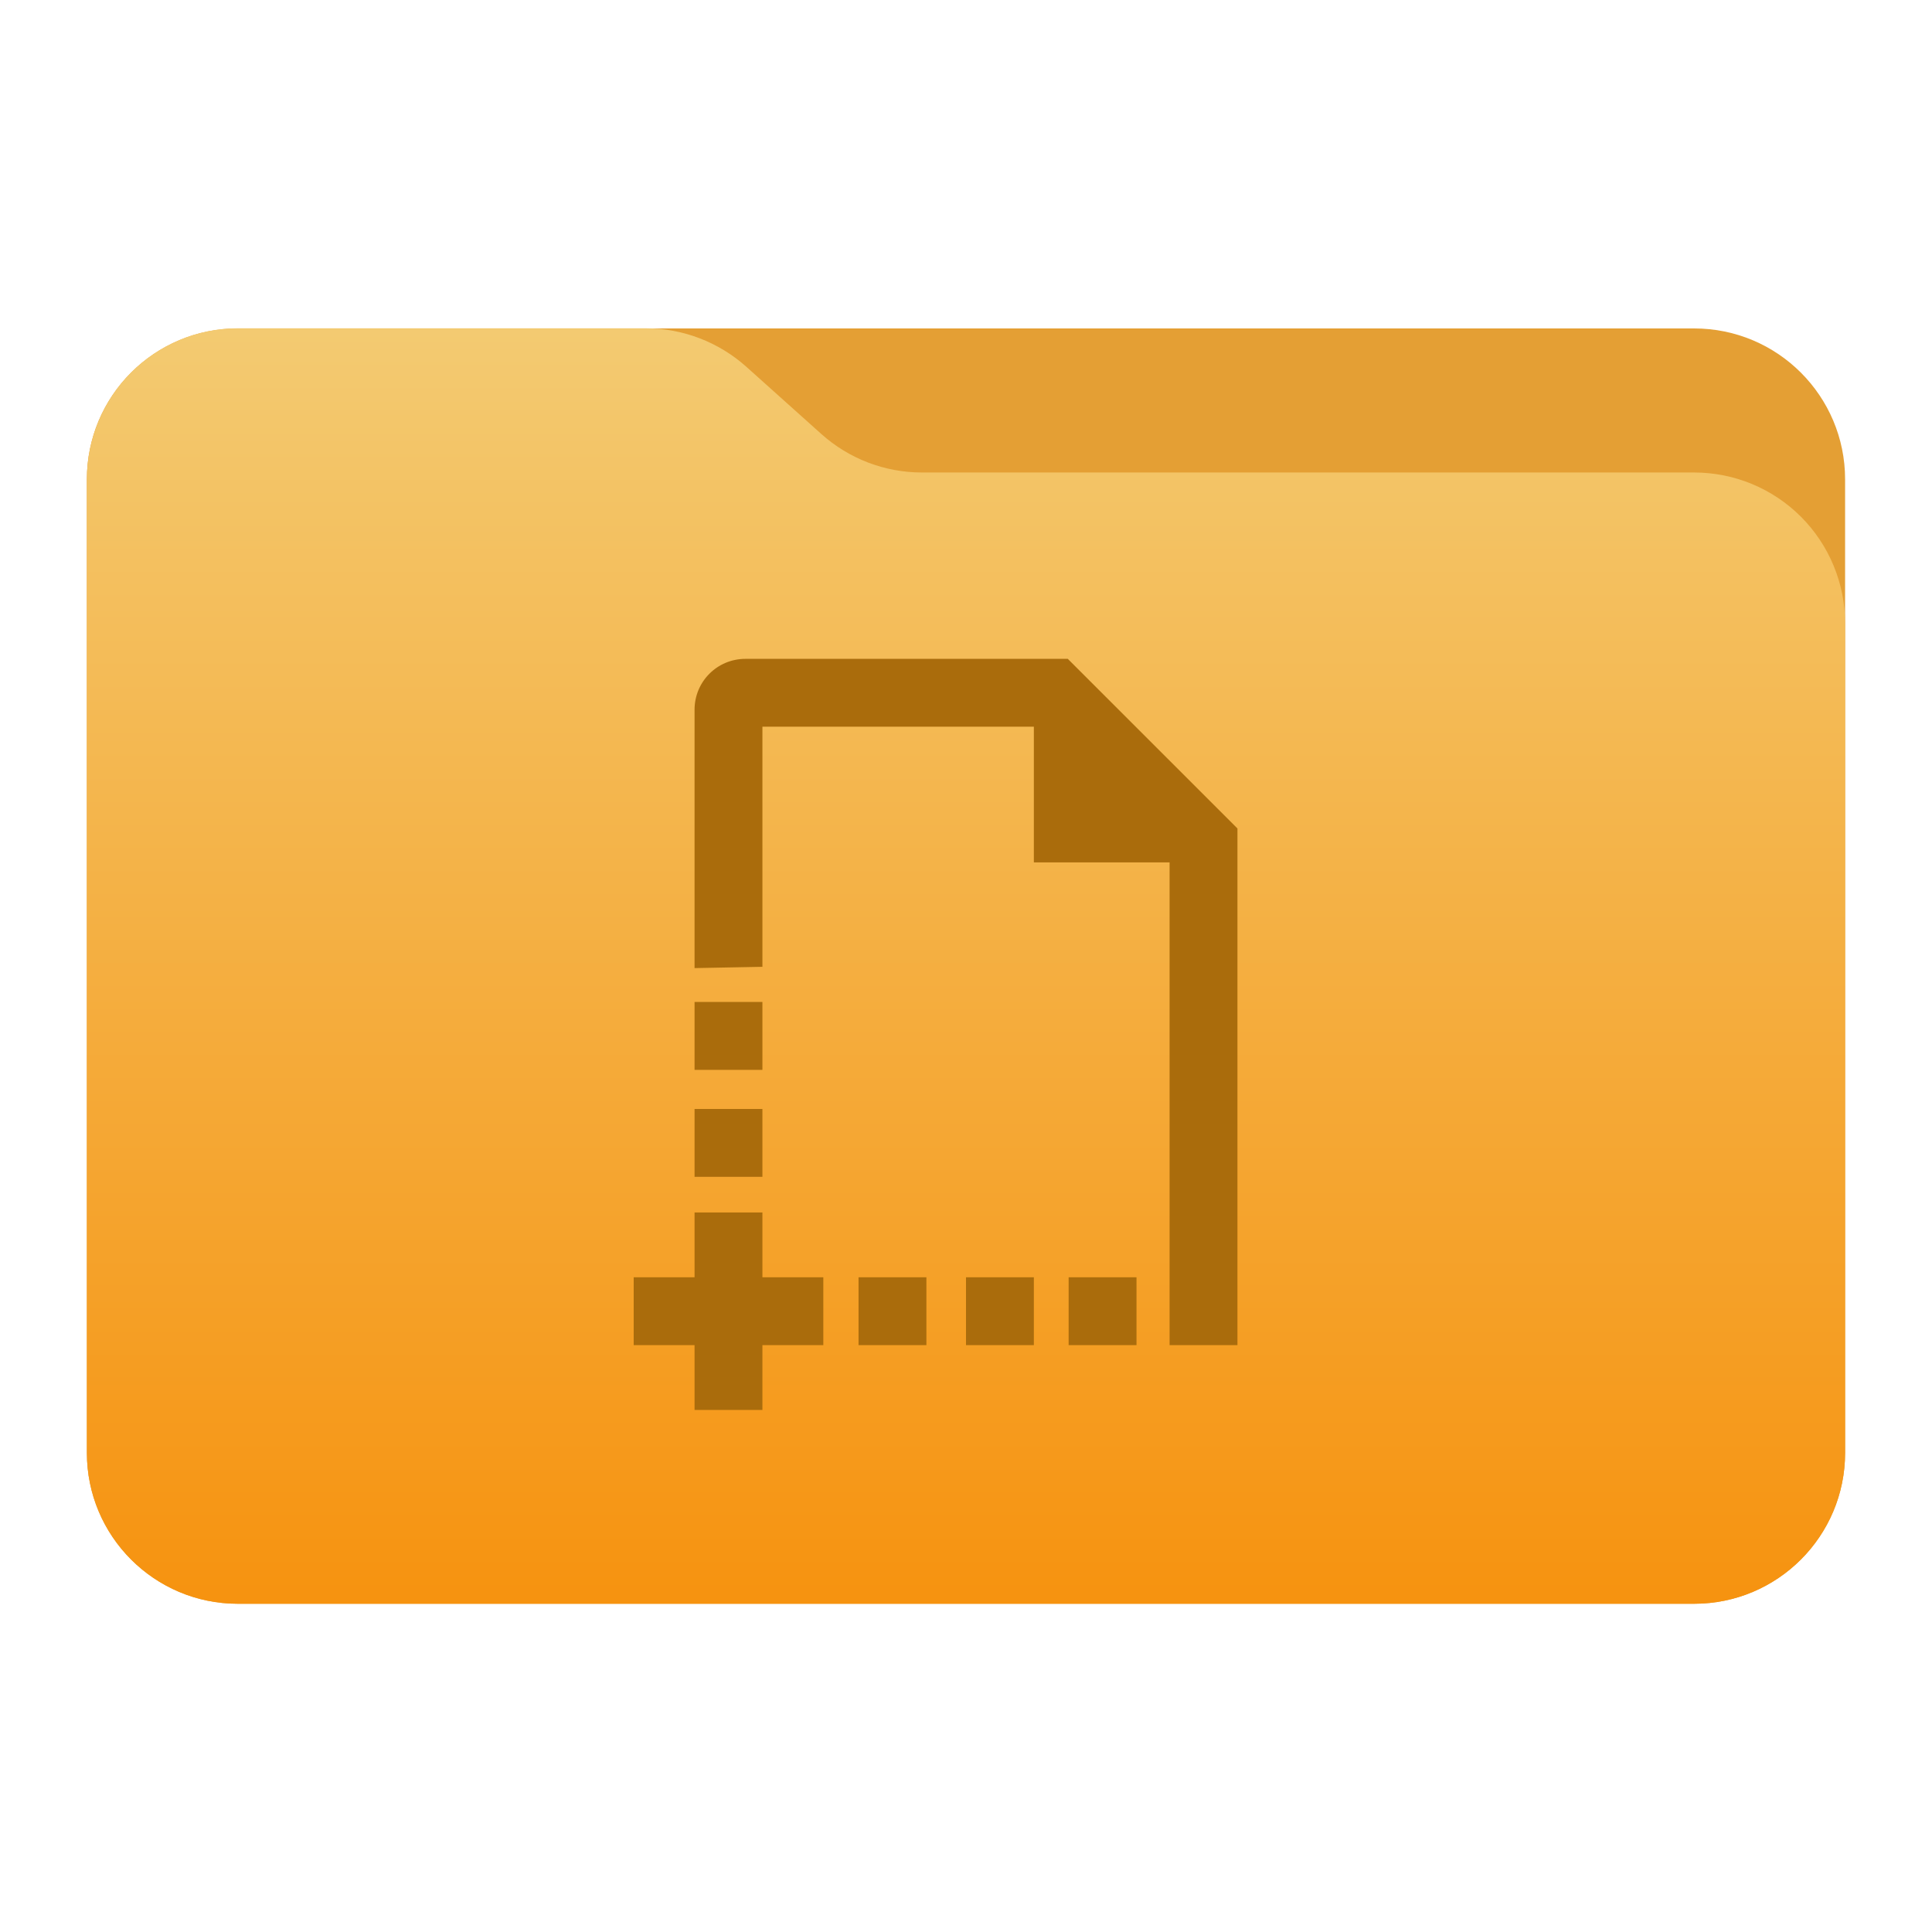 <svg clip-rule="evenodd" fill-rule="evenodd" stroke-linejoin="round" stroke-miterlimit="2" viewBox="0 0 48 48" xmlns="http://www.w3.org/2000/svg">
 <linearGradient id="a" x2="1" gradientTransform="matrix(0 -31.226 28.403 0 25.018 39.542)" gradientUnits="userSpaceOnUse">
  <stop stop-color="#f69310" offset="0"/>
  <stop stop-color="#f3ca71" offset="1"/>
 </linearGradient>
 <path d="m45.841 11.91c0-2.072-1.679-3.75-3.75-3.75h-36.183c-2.07 0-3.75 1.678-3.75 3.75v24.185c0 2.07 1.68 3.75 3.75 3.75h36.183c2.071 0 3.75-1.68 3.75-3.75z" fill="#e49f34"/>
 <path d="m45.841 15.489c0-.995-.395-1.948-1.098-2.652-.704-.703-1.657-1.098-2.652-1.098h-19.185c-.924 0-1.815-.341-2.502-.958-.576-.516-1.285-1.151-1.861-1.668-.688-.616-1.579-.957-2.503-.957h-10.131c-.995 0-1.948.395-2.652 1.098-.703.703-1.098 1.657-1.098 2.652v24.189c0 2.07 1.679 3.75 3.75 3.75h36.182c2.071 0 3.75-1.68 3.75-3.75z" fill="url(#a)"/>
 <path d="m18.942 31.734h1.513v1.686h-1.513v1.61h-1.686v-1.61h-1.512v-1.686h1.512v-1.61h1.686zm7.587-15.365 4.215 4.214v12.837h-1.686v-11.994h-3.372v-3.372h-6.744v5.966l-1.686.032v-6.419c0-.701.564-1.264 1.264-1.264zm1.707 17.051h-1.686v-1.686h1.686zm-5.22 0h-1.686v-1.686h1.686zm2.67 0h-1.686v-1.686h1.686zm-6.744-4.182h-1.686v-1.686h1.686zm0-2.658h-1.686v-1.686h1.686z" fill="#aa6c0c"/>
</svg>
